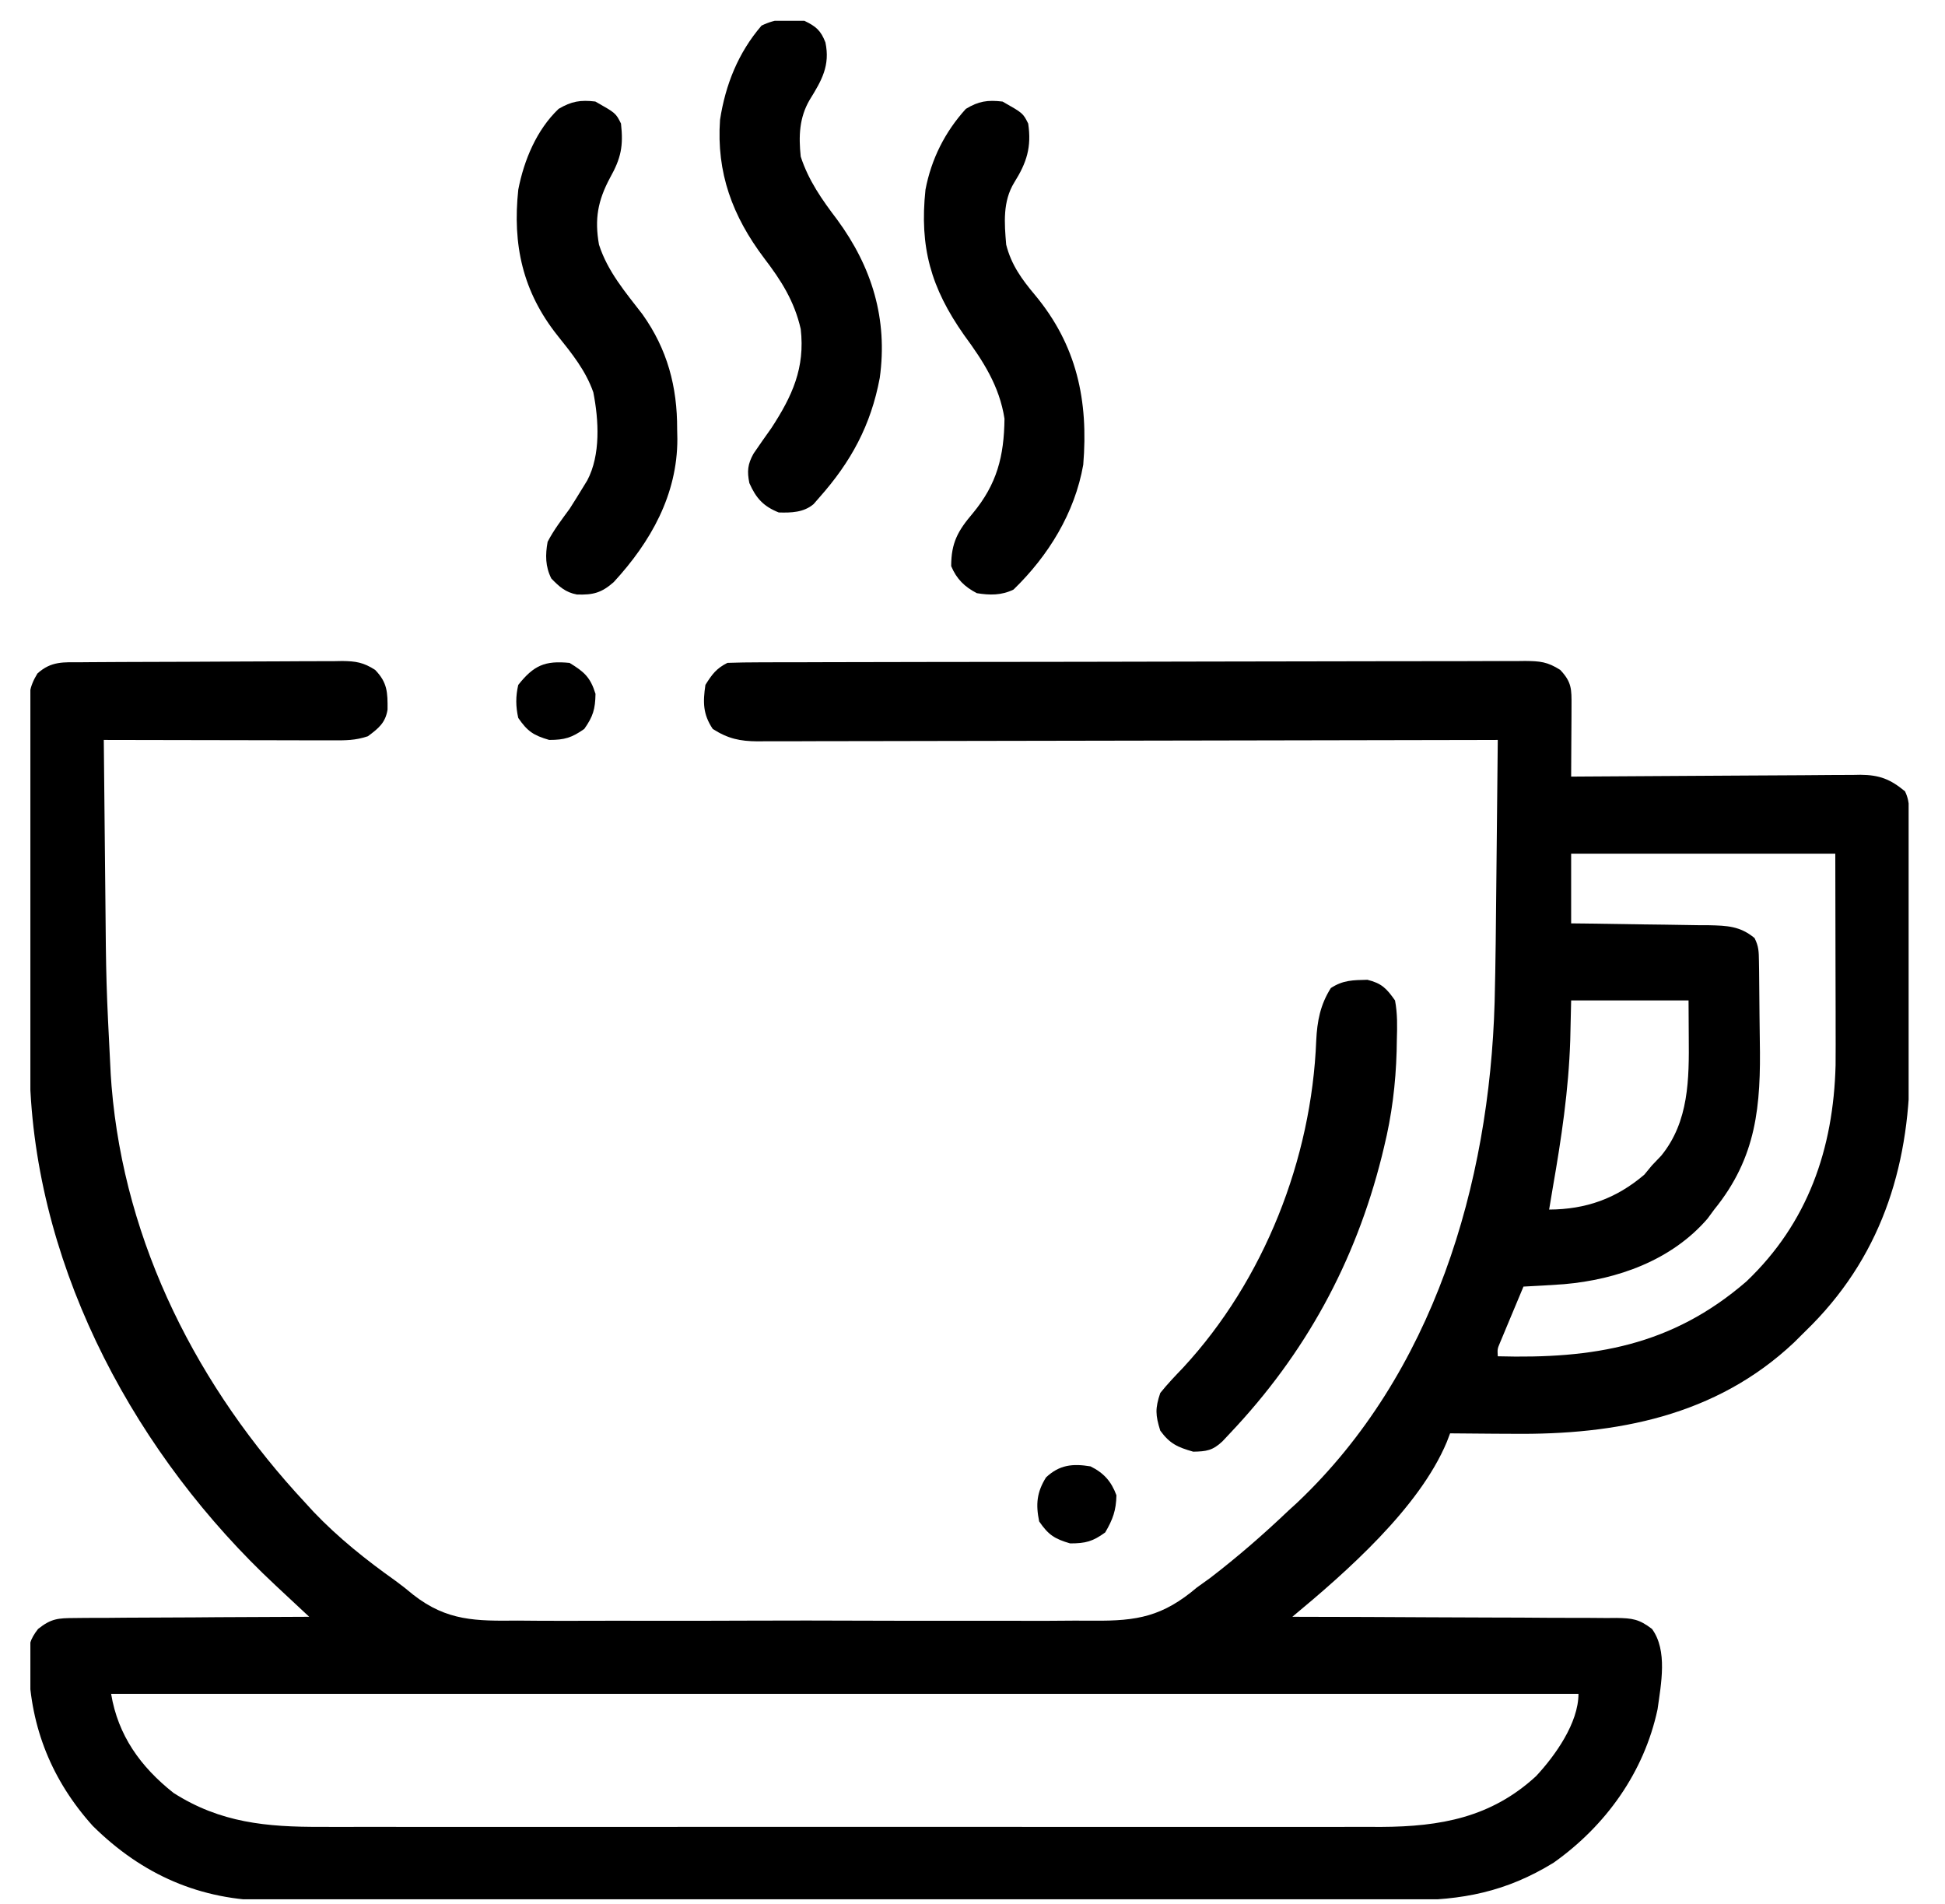 <svg width="47" height="46" viewBox="0 0 47 46" fill="none" xmlns="http://www.w3.org/2000/svg">
<g clip-path="url(#clip0_358_1123)">
<path d="M1.971 16.001C2.044 16 2.117 15.999 2.192 15.999C2.434 15.997 2.675 15.996 2.917 15.995C2.999 15.995 3.081 15.995 3.166 15.994C3.603 15.992 4.039 15.991 4.475 15.99C4.926 15.989 5.376 15.986 5.827 15.983C6.173 15.98 6.52 15.98 6.866 15.979C7.032 15.979 7.199 15.978 7.365 15.976C7.597 15.974 7.83 15.974 8.062 15.975C8.131 15.974 8.2 15.973 8.27 15.971C8.599 15.975 8.784 16.005 9.064 16.185C9.363 16.492 9.368 16.731 9.365 17.146C9.314 17.466 9.143 17.601 8.89 17.789C8.586 17.891 8.353 17.889 8.033 17.888C7.973 17.888 7.913 17.888 7.852 17.888C7.655 17.888 7.457 17.887 7.26 17.887C7.124 17.887 6.987 17.886 6.85 17.886C6.49 17.886 6.13 17.885 5.771 17.884C5.403 17.883 5.036 17.883 4.669 17.882C3.949 17.881 3.228 17.88 2.508 17.878C2.515 18.715 2.524 19.552 2.533 20.389C2.538 20.778 2.542 21.167 2.545 21.556C2.564 23.763 2.564 23.763 2.676 25.966C2.683 26.058 2.69 26.149 2.696 26.244C3.011 30.071 4.793 33.539 7.383 36.316C7.48 36.421 7.48 36.421 7.578 36.529C8.177 37.157 8.851 37.694 9.559 38.196C9.706 38.304 9.85 38.417 9.99 38.535C10.805 39.171 11.509 39.166 12.507 39.156C12.673 39.157 12.839 39.158 13.005 39.16C13.453 39.163 13.902 39.162 14.35 39.16C14.821 39.158 15.292 39.16 15.763 39.161C16.553 39.162 17.343 39.16 18.134 39.157C19.046 39.153 19.957 39.154 20.869 39.158C21.654 39.161 22.439 39.162 23.225 39.16C23.693 39.159 24.16 39.159 24.628 39.161C25.069 39.163 25.509 39.162 25.949 39.157C26.109 39.157 26.27 39.157 26.431 39.158C27.484 39.168 28.098 39.056 28.924 38.355C29.03 38.278 29.136 38.202 29.243 38.126C29.909 37.615 30.532 37.073 31.14 36.494C31.207 36.432 31.274 36.371 31.344 36.308C34.638 33.193 35.991 28.613 36.117 24.212C36.141 23.251 36.149 22.289 36.158 21.328C36.161 20.937 36.166 20.547 36.17 20.156C36.179 19.397 36.186 18.637 36.193 17.878C36.051 17.878 36.051 17.878 35.907 17.879C33.607 17.885 31.308 17.889 29.009 17.892C27.896 17.893 26.785 17.895 25.673 17.898C24.703 17.901 23.734 17.902 22.765 17.903C22.252 17.903 21.739 17.904 21.226 17.906C20.743 17.908 20.26 17.908 19.777 17.908C19.599 17.908 19.422 17.909 19.245 17.91C19.003 17.911 18.761 17.911 18.519 17.91C18.413 17.911 18.413 17.911 18.306 17.912C17.882 17.909 17.59 17.848 17.223 17.612C16.985 17.256 16.984 16.967 17.046 16.548C17.205 16.294 17.31 16.15 17.578 16.016C17.835 16.007 18.091 16.003 18.35 16.003C18.431 16.003 18.512 16.003 18.595 16.002C18.868 16.001 19.14 16.001 19.413 16.001C19.608 16 19.803 16 19.998 15.999C20.529 15.997 21.06 15.996 21.59 15.996C21.922 15.995 22.253 15.995 22.584 15.994C23.561 15.993 24.538 15.991 25.514 15.991C25.693 15.991 25.872 15.99 26.05 15.99C26.139 15.99 26.139 15.99 26.23 15.99C27.188 15.989 28.147 15.987 29.106 15.984C30.09 15.981 31.074 15.98 32.058 15.979C32.61 15.979 33.163 15.978 33.715 15.976C34.235 15.974 34.755 15.974 35.275 15.975C35.465 15.975 35.656 15.974 35.847 15.973C36.108 15.971 36.368 15.972 36.628 15.973C36.742 15.972 36.742 15.972 36.858 15.97C37.216 15.974 37.391 15.989 37.701 16.185C37.981 16.48 37.977 16.651 37.975 17.05C37.974 17.15 37.974 17.249 37.974 17.352C37.973 17.456 37.972 17.56 37.972 17.667C37.971 17.772 37.971 17.877 37.97 17.985C37.969 18.245 37.968 18.505 37.966 18.764C38.059 18.764 38.153 18.763 38.248 18.762C39.128 18.755 40.007 18.75 40.886 18.746C41.338 18.744 41.79 18.742 42.242 18.738C42.678 18.734 43.114 18.732 43.55 18.731C43.717 18.73 43.883 18.729 44.049 18.727C44.282 18.724 44.516 18.724 44.749 18.724C44.852 18.722 44.852 18.722 44.957 18.72C45.417 18.724 45.679 18.826 46.033 19.119C46.174 19.402 46.135 19.709 46.136 20.02C46.136 20.094 46.137 20.169 46.137 20.246C46.138 20.495 46.139 20.744 46.139 20.993C46.14 21.166 46.141 21.34 46.141 21.513C46.142 21.878 46.142 22.243 46.143 22.607C46.143 23.072 46.145 23.536 46.148 24C46.15 24.359 46.15 24.718 46.15 25.077C46.15 25.248 46.151 25.419 46.152 25.59C46.168 28.032 45.532 30.227 43.788 32.004C43.71 32.081 43.632 32.159 43.551 32.239C43.485 32.304 43.419 32.37 43.352 32.437C41.462 34.219 39.055 34.67 36.559 34.643C36.411 34.642 36.263 34.641 36.114 34.641C35.757 34.639 35.399 34.636 35.041 34.632C35.002 34.734 35.002 34.734 34.962 34.839C34.296 36.436 32.528 37.986 31.229 39.064C31.334 39.065 31.438 39.065 31.546 39.065C32.531 39.066 33.515 39.07 34.5 39.076C35.006 39.079 35.513 39.081 36.019 39.082C36.508 39.082 36.996 39.085 37.484 39.089C37.671 39.09 37.857 39.09 38.044 39.09C38.305 39.089 38.566 39.092 38.827 39.094C38.943 39.093 38.943 39.093 39.061 39.092C39.446 39.099 39.605 39.118 39.92 39.358C40.301 39.88 40.139 40.684 40.054 41.3C39.728 42.824 38.803 44.112 37.542 45.006C36.394 45.711 35.328 45.917 34.005 45.913C33.883 45.913 33.761 45.914 33.639 45.914C33.305 45.915 32.972 45.915 32.638 45.914C32.277 45.914 31.917 45.915 31.556 45.916C30.85 45.917 30.145 45.917 29.439 45.917C28.865 45.917 28.291 45.917 27.717 45.917C27.595 45.917 27.595 45.917 27.469 45.917C27.303 45.917 27.137 45.918 26.971 45.918C25.414 45.919 23.857 45.919 22.3 45.918C20.877 45.917 19.454 45.919 18.031 45.92C16.568 45.922 15.106 45.923 13.643 45.922C12.823 45.922 12.002 45.922 11.182 45.924C10.483 45.925 9.784 45.925 9.086 45.924C8.73 45.923 8.373 45.923 8.017 45.924C7.691 45.925 7.364 45.925 7.037 45.924C6.865 45.923 6.692 45.924 6.519 45.925C4.838 45.915 3.434 45.296 2.242 44.117C1.256 43.022 0.74 41.745 0.696 40.283C0.693 40.222 0.69 40.161 0.687 40.099C0.684 39.774 0.719 39.616 0.92 39.358C1.24 39.104 1.402 39.097 1.806 39.094C1.867 39.094 1.929 39.093 1.992 39.092C2.194 39.089 2.396 39.09 2.598 39.09C2.739 39.089 2.879 39.088 3.019 39.086C3.388 39.083 3.757 39.082 4.126 39.081C4.503 39.081 4.879 39.077 5.256 39.074C5.995 39.069 6.733 39.066 7.472 39.064C7.434 39.029 7.396 38.994 7.357 38.957C7.183 38.795 7.01 38.633 6.836 38.471C6.777 38.416 6.717 38.361 6.656 38.303C3.332 35.203 0.909 30.783 0.726 26.159C0.721 25.907 0.72 25.654 0.719 25.401C0.718 25.306 0.718 25.21 0.717 25.112C0.716 24.799 0.715 24.486 0.714 24.173C0.713 24.066 0.713 23.959 0.713 23.848C0.711 23.282 0.709 22.715 0.709 22.148C0.708 21.563 0.705 20.977 0.701 20.392C0.699 19.942 0.698 19.491 0.698 19.041C0.697 18.825 0.696 18.609 0.695 18.393C0.692 18.092 0.692 17.791 0.693 17.489C0.692 17.4 0.691 17.311 0.69 17.219C0.693 16.83 0.697 16.61 0.904 16.273C1.24 15.968 1.537 16.002 1.971 16.001ZM37.966 20.626C37.966 21.182 37.966 21.738 37.966 22.31C38.084 22.312 38.203 22.313 38.325 22.314C38.766 22.319 39.206 22.326 39.646 22.334C39.836 22.337 40.027 22.339 40.217 22.341C40.491 22.344 40.765 22.349 41.039 22.354C41.124 22.354 41.209 22.355 41.297 22.355C41.732 22.365 42.049 22.375 42.398 22.665C42.501 22.87 42.5 22.995 42.504 23.224C42.505 23.303 42.507 23.382 42.508 23.463C42.512 23.83 42.516 24.196 42.518 24.562C42.52 24.754 42.522 24.946 42.525 25.138C42.553 26.712 42.453 27.958 41.423 29.225C41.343 29.334 41.343 29.334 41.261 29.445C40.392 30.452 39.081 30.917 37.792 31.028C37.466 31.051 37.14 31.07 36.814 31.086C36.71 31.334 36.606 31.581 36.503 31.829C36.474 31.899 36.444 31.969 36.414 32.042C36.386 32.109 36.358 32.177 36.329 32.246C36.303 32.308 36.277 32.371 36.25 32.435C36.183 32.593 36.183 32.593 36.193 32.77C38.498 32.833 40.393 32.524 42.199 30.964C43.688 29.548 44.304 27.756 44.356 25.738C44.359 25.41 44.358 25.083 44.357 24.755C44.357 24.65 44.357 24.545 44.357 24.436C44.356 24.047 44.355 23.658 44.354 23.269C44.351 21.961 44.351 21.961 44.349 20.626C42.242 20.626 40.136 20.626 37.966 20.626ZM37.966 24.172C37.959 24.49 37.951 24.808 37.944 25.136C37.905 26.339 37.73 27.508 37.523 28.693C37.493 28.87 37.464 29.047 37.434 29.225C38.321 29.221 39.054 28.961 39.733 28.383C39.794 28.309 39.854 28.236 39.916 28.161C39.991 28.082 40.066 28.004 40.143 27.923C40.815 27.099 40.817 26.067 40.808 25.058C40.806 24.766 40.805 24.473 40.803 24.172C39.867 24.172 38.931 24.172 37.966 24.172ZM2.685 40.926C2.853 41.934 3.395 42.687 4.192 43.319C5.323 44.042 6.445 44.145 7.766 44.14C7.879 44.14 7.992 44.14 8.109 44.141C8.419 44.141 8.73 44.141 9.04 44.14C9.377 44.14 9.713 44.141 10.049 44.141C10.706 44.142 11.364 44.142 12.021 44.141C12.556 44.141 13.09 44.141 13.625 44.141C13.739 44.141 13.739 44.141 13.856 44.141C14.011 44.141 14.166 44.141 14.321 44.141C15.771 44.142 17.222 44.141 18.673 44.14C19.916 44.139 21.16 44.139 22.403 44.14C23.849 44.141 25.295 44.142 26.741 44.141C26.895 44.141 27.049 44.141 27.204 44.141C27.318 44.141 27.318 44.141 27.434 44.141C27.967 44.141 28.501 44.141 29.034 44.141C29.685 44.142 30.336 44.142 30.986 44.141C31.318 44.14 31.649 44.14 31.981 44.141C32.341 44.141 32.702 44.141 33.062 44.14C33.217 44.14 33.217 44.14 33.376 44.141C34.808 44.134 36.032 43.914 37.118 42.915C37.583 42.416 38.143 41.628 38.143 40.926C26.442 40.926 14.741 40.926 2.685 40.926Z" fill="black"/>
<path d="M24.226 2.454C24.72 2.734 24.72 2.734 24.846 2.986C24.93 3.553 24.811 3.928 24.509 4.409C24.227 4.869 24.27 5.391 24.314 5.911C24.436 6.396 24.689 6.745 25.007 7.124C26.022 8.341 26.304 9.682 26.176 11.23C25.971 12.394 25.335 13.427 24.492 14.244C24.205 14.387 23.915 14.383 23.605 14.332C23.311 14.181 23.115 13.989 22.985 13.679C22.985 13.114 23.146 12.826 23.505 12.404C24.091 11.698 24.263 11.025 24.273 10.116C24.151 9.328 23.759 8.725 23.295 8.094C22.494 6.954 22.216 5.97 22.364 4.581C22.505 3.843 22.833 3.189 23.339 2.631C23.645 2.444 23.867 2.411 24.226 2.454Z" fill="black"/>
<path d="M19.438 0.503C19.717 0.637 19.834 0.735 19.946 1.025C20.063 1.583 19.858 1.941 19.566 2.411C19.312 2.846 19.298 3.289 19.349 3.783C19.537 4.362 19.865 4.827 20.23 5.307C21.07 6.451 21.456 7.707 21.259 9.131C21.044 10.277 20.565 11.159 19.793 12.027C19.749 12.077 19.705 12.128 19.66 12.18C19.421 12.383 19.12 12.391 18.818 12.382C18.446 12.233 18.269 12.037 18.108 11.672C18.05 11.387 18.066 11.216 18.209 10.96C18.349 10.752 18.495 10.548 18.64 10.343C19.145 9.569 19.457 8.89 19.349 7.949C19.196 7.278 18.879 6.779 18.465 6.238C17.699 5.221 17.31 4.176 17.399 2.896C17.53 2.047 17.838 1.275 18.402 0.619C18.752 0.448 19.056 0.437 19.438 0.503Z" fill="black"/>
<path d="M14.386 2.453C14.88 2.733 14.88 2.733 15.006 2.985C15.067 3.527 15.007 3.821 14.74 4.298C14.445 4.85 14.365 5.292 14.474 5.91C14.682 6.559 15.114 7.061 15.524 7.593C16.127 8.439 16.367 9.345 16.363 10.37C16.365 10.449 16.366 10.527 16.368 10.608C16.369 11.952 15.725 13.094 14.829 14.066C14.537 14.322 14.335 14.378 13.94 14.364C13.665 14.313 13.512 14.173 13.322 13.977C13.176 13.685 13.176 13.405 13.233 13.091C13.382 12.804 13.575 12.553 13.765 12.293C13.865 12.137 13.963 11.98 14.059 11.822C14.102 11.751 14.146 11.68 14.191 11.607C14.517 10.991 14.47 10.149 14.337 9.478C14.153 8.953 13.819 8.541 13.475 8.111C12.629 7.049 12.382 5.912 12.524 4.581C12.662 3.871 12.967 3.136 13.499 2.63C13.808 2.448 14.025 2.41 14.386 2.453Z" fill="black"/>
<path d="M33.042 23.673C33.387 23.758 33.505 23.881 33.71 24.172C33.771 24.491 33.764 24.801 33.754 25.125C33.753 25.216 33.751 25.307 33.749 25.401C33.726 26.195 33.633 26.948 33.444 27.718C33.426 27.79 33.409 27.863 33.391 27.937C32.748 30.505 31.539 32.712 29.721 34.632C29.66 34.697 29.599 34.762 29.536 34.829C29.302 35.047 29.153 35.069 28.834 35.075C28.458 34.967 28.269 34.885 28.037 34.566C27.921 34.191 27.911 34.033 28.037 33.657C28.21 33.44 28.4 33.243 28.592 33.042C30.547 30.928 31.695 28.002 31.806 25.14C31.829 24.668 31.905 24.275 32.159 23.873C32.456 23.679 32.693 23.682 33.042 23.673Z" fill="black"/>
<path d="M26.352 35.43C26.672 35.589 26.853 35.79 26.978 36.128C26.971 36.492 26.891 36.712 26.707 37.026C26.405 37.245 26.233 37.291 25.859 37.291C25.481 37.181 25.335 37.085 25.111 36.76C25.026 36.346 25.053 36.055 25.277 35.696C25.602 35.391 25.92 35.359 26.352 35.43Z" fill="black"/>
<path d="M13.764 16.017C14.119 16.234 14.267 16.365 14.39 16.765C14.384 17.133 14.331 17.311 14.119 17.612C13.816 17.825 13.642 17.878 13.271 17.878C12.893 17.768 12.747 17.672 12.523 17.346C12.461 17.067 12.459 16.828 12.523 16.549C12.897 16.077 13.167 15.957 13.764 16.017Z" fill="black"/>
</g>
<defs>
<clipPath id="clip0_358_1123">
<rect width="45.387" height="45.387" fill="white" transform="translate(0.734 0.503)"/>
</clipPath>
</defs>
</svg>
